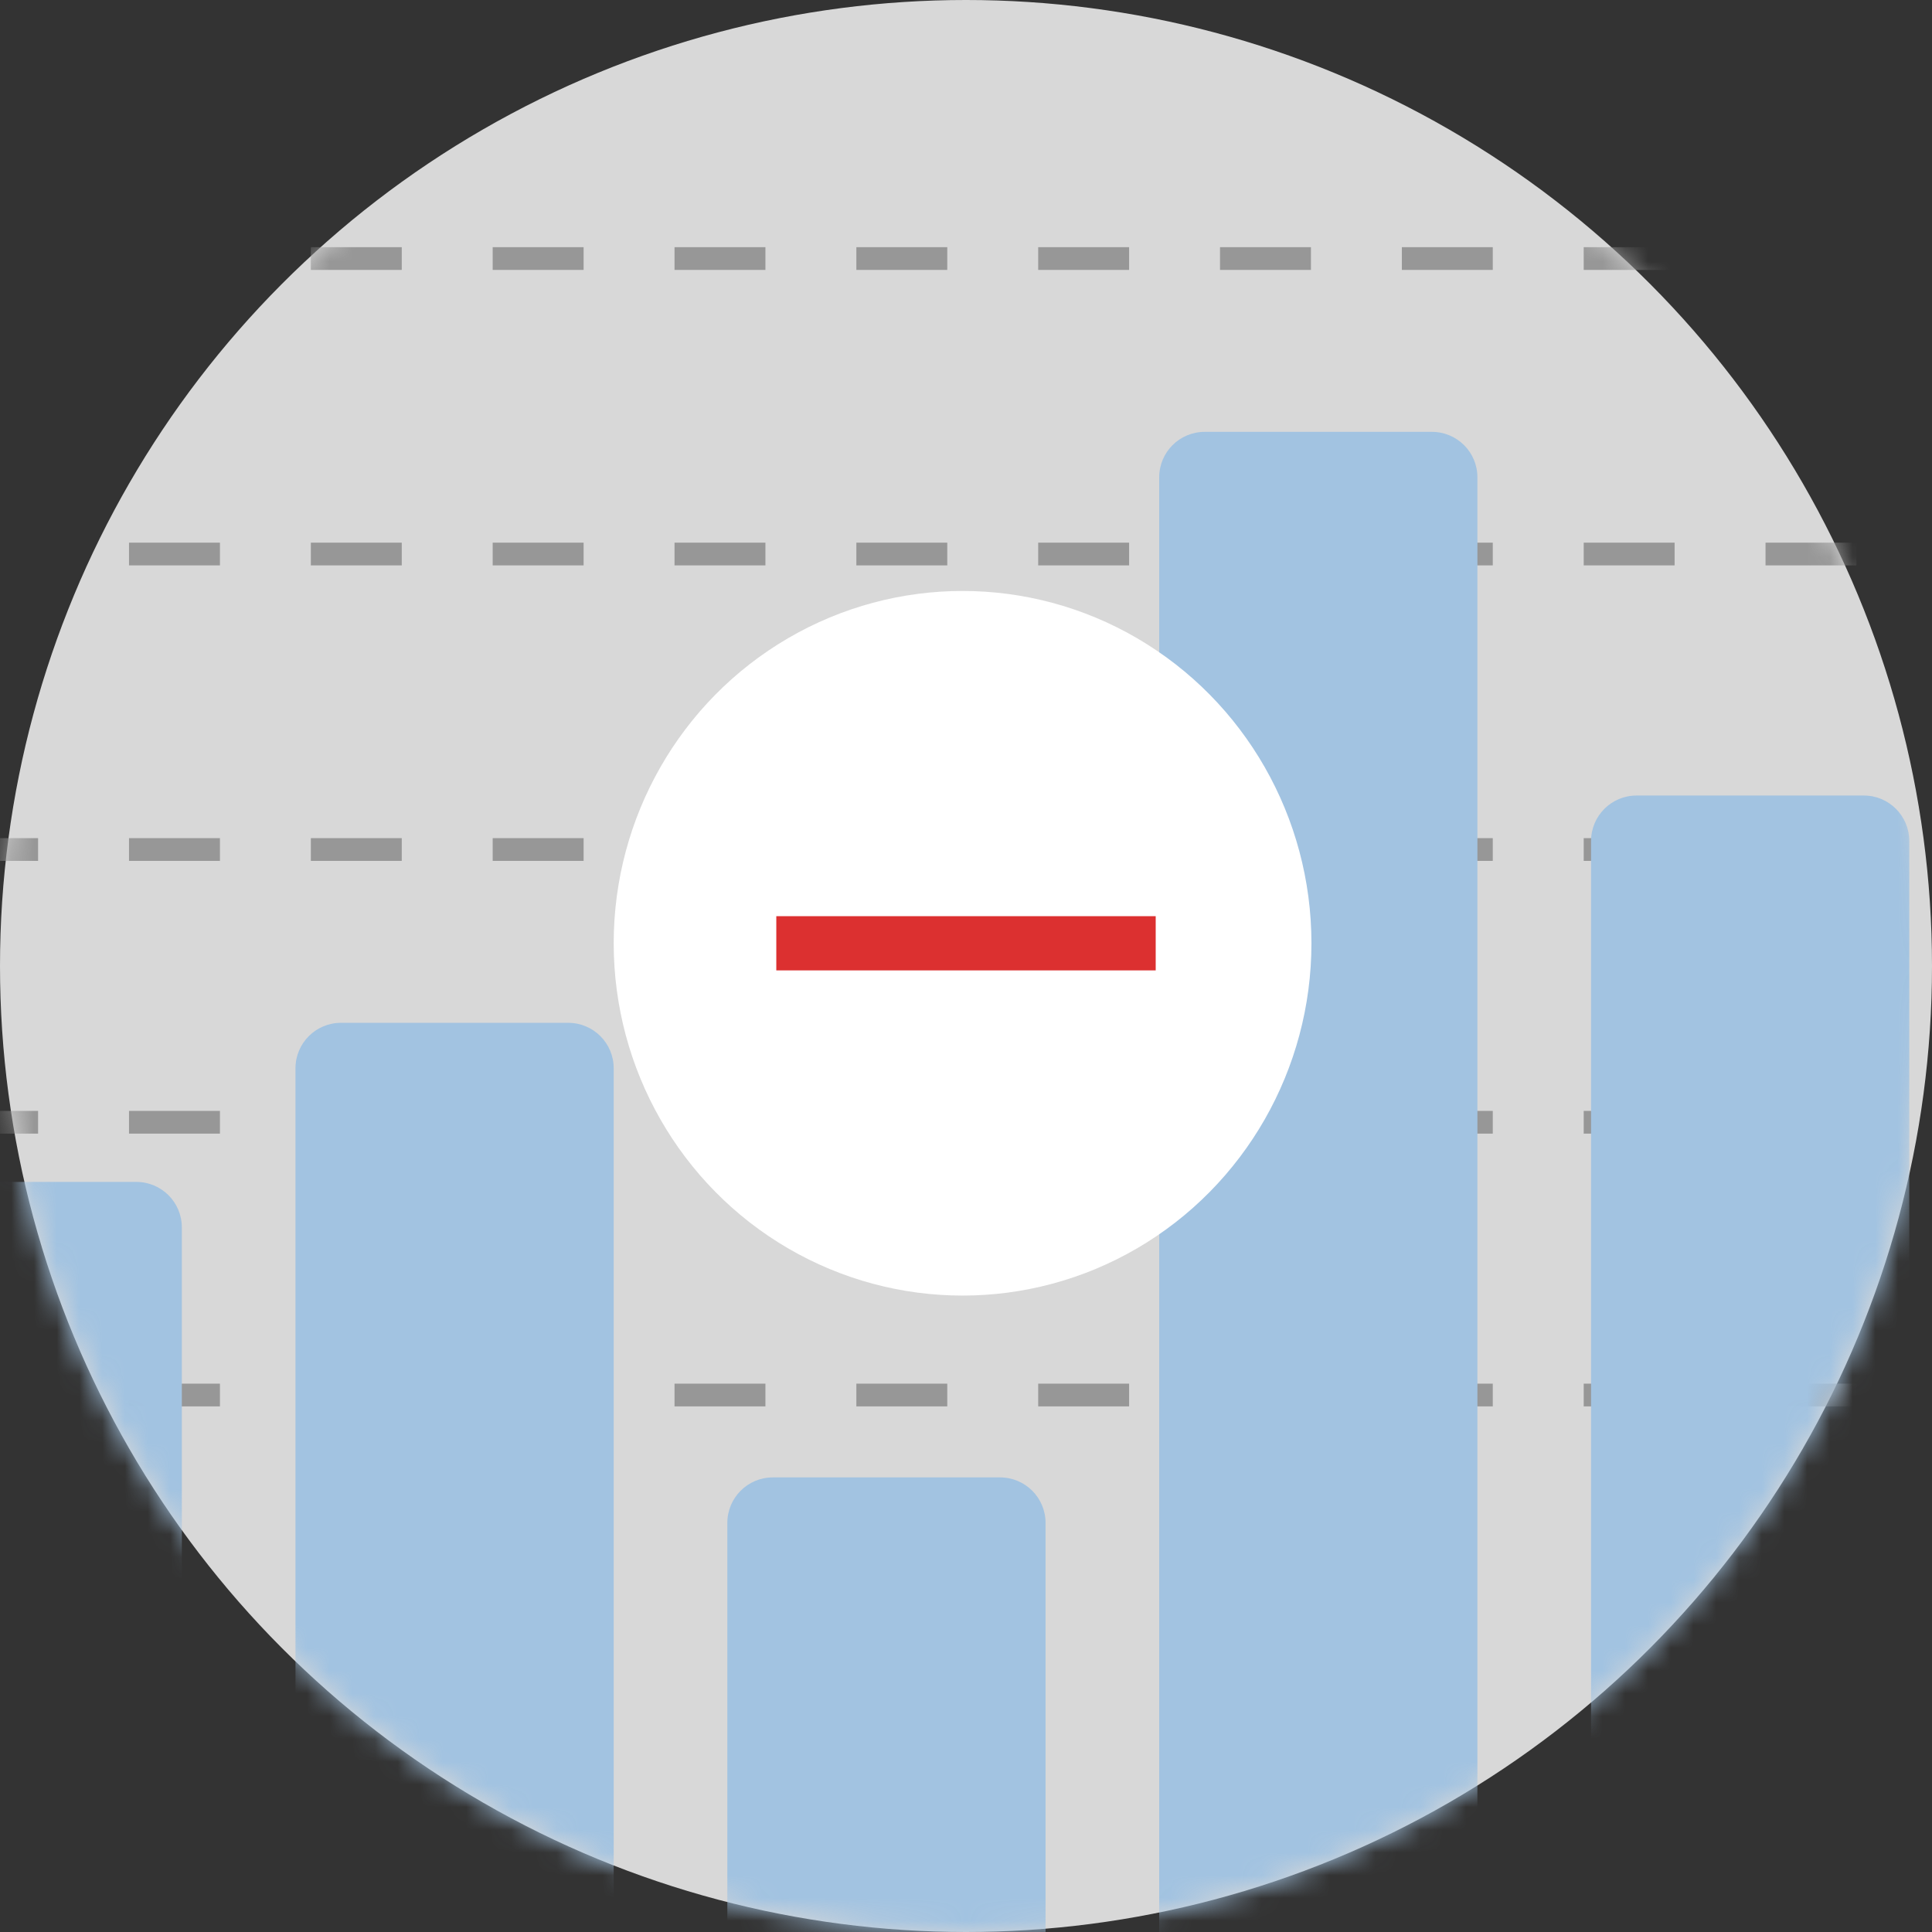 <svg xmlns="http://www.w3.org/2000/svg" xmlns:xlink="http://www.w3.org/1999/xlink" width="85" height="85" version="1.1" viewBox="0 0 85 85"><rect x="0" y="0" width="85" height="85" fill="#333333" stroke="none"/><title>Group 5</title><desc>Created with Sketch.</desc><defs><circle id="path-1" cx="42.5" cy="42.5" r="42.5"/></defs><g id="Page-1" fill="none" fill-rule="evenodd" stroke="none" stroke-width="1"><g id="clear-app-data" transform="translate(-734, -197)"><g id="Group-5" transform="translate(734, 197)"><g id="Group-7"><g id="Group"><mask id="mask-2" fill="#fff"><use xlink:href="#path-1"/></mask><use id="Mask" fill="#D8D8D8" xlink:href="#path-1"/><path id="Path-2" stroke="#979797" stroke-dasharray="4" d="M-2.324,61.375 L89.479,61.375" mask="url(#mask-2)"/><path id="Path-2" stroke="#979797" stroke-dasharray="4" d="M-2.324,49.375 L89.479,49.375" mask="url(#mask-2)"/><path id="Path-2" stroke="#979797" stroke-dasharray="4" d="M-2.324,37.375 L89.479,37.375" mask="url(#mask-2)"/><path id="Path-2" stroke="#979797" stroke-dasharray="4" d="M-2.324,24.375 L89.479,24.375" mask="url(#mask-2)"/><path id="Path-2" stroke="#979797" stroke-dasharray="4" d="M-2.324,11.375 L89.479,11.375" mask="url(#mask-2)"/><path id="Combined-Shape" fill="#A2C3E1" d="M-4,52 L6,52 C7.105,52 8,52.895 8,54 L8,85 L-6,85 L-6,54 C-6,52.895 -5.105,52 -4,52 Z M15,45 L25,45 C26.105,45 27,45.895 27,47 L27,85 L13,85 L13,47 C13,45.895 13.895,45 15,45 Z M34,65 L44,65 C45.105,65 46,65.895 46,67 L46,85 L32,85 L32,67 C32,65.895 32.895,65 34,65 Z M53,19 L63,19 C64.105,19 65,19.895 65,21 L65,85 L51,85 L51,21 C51,19.895 51.895,19 53,19 Z M72,35 L82,35 C83.105,35 84,35.895 84,37 L84,85 L70,85 L70,37 C70,35.895 70.895,35 72,35 Z" mask="url(#mask-2)"/></g></g><g id="Group-4" transform="translate(27, 26)"><ellipse id="Oval-2" cx="15.349" cy="15.5" fill="#FFF" rx="15.349" ry="15.5"/><rect id="Rectangle" width="16.692" height="2.385" x="7.154" y="14.308" fill="#DC3030"/></g></g></g></g></svg>